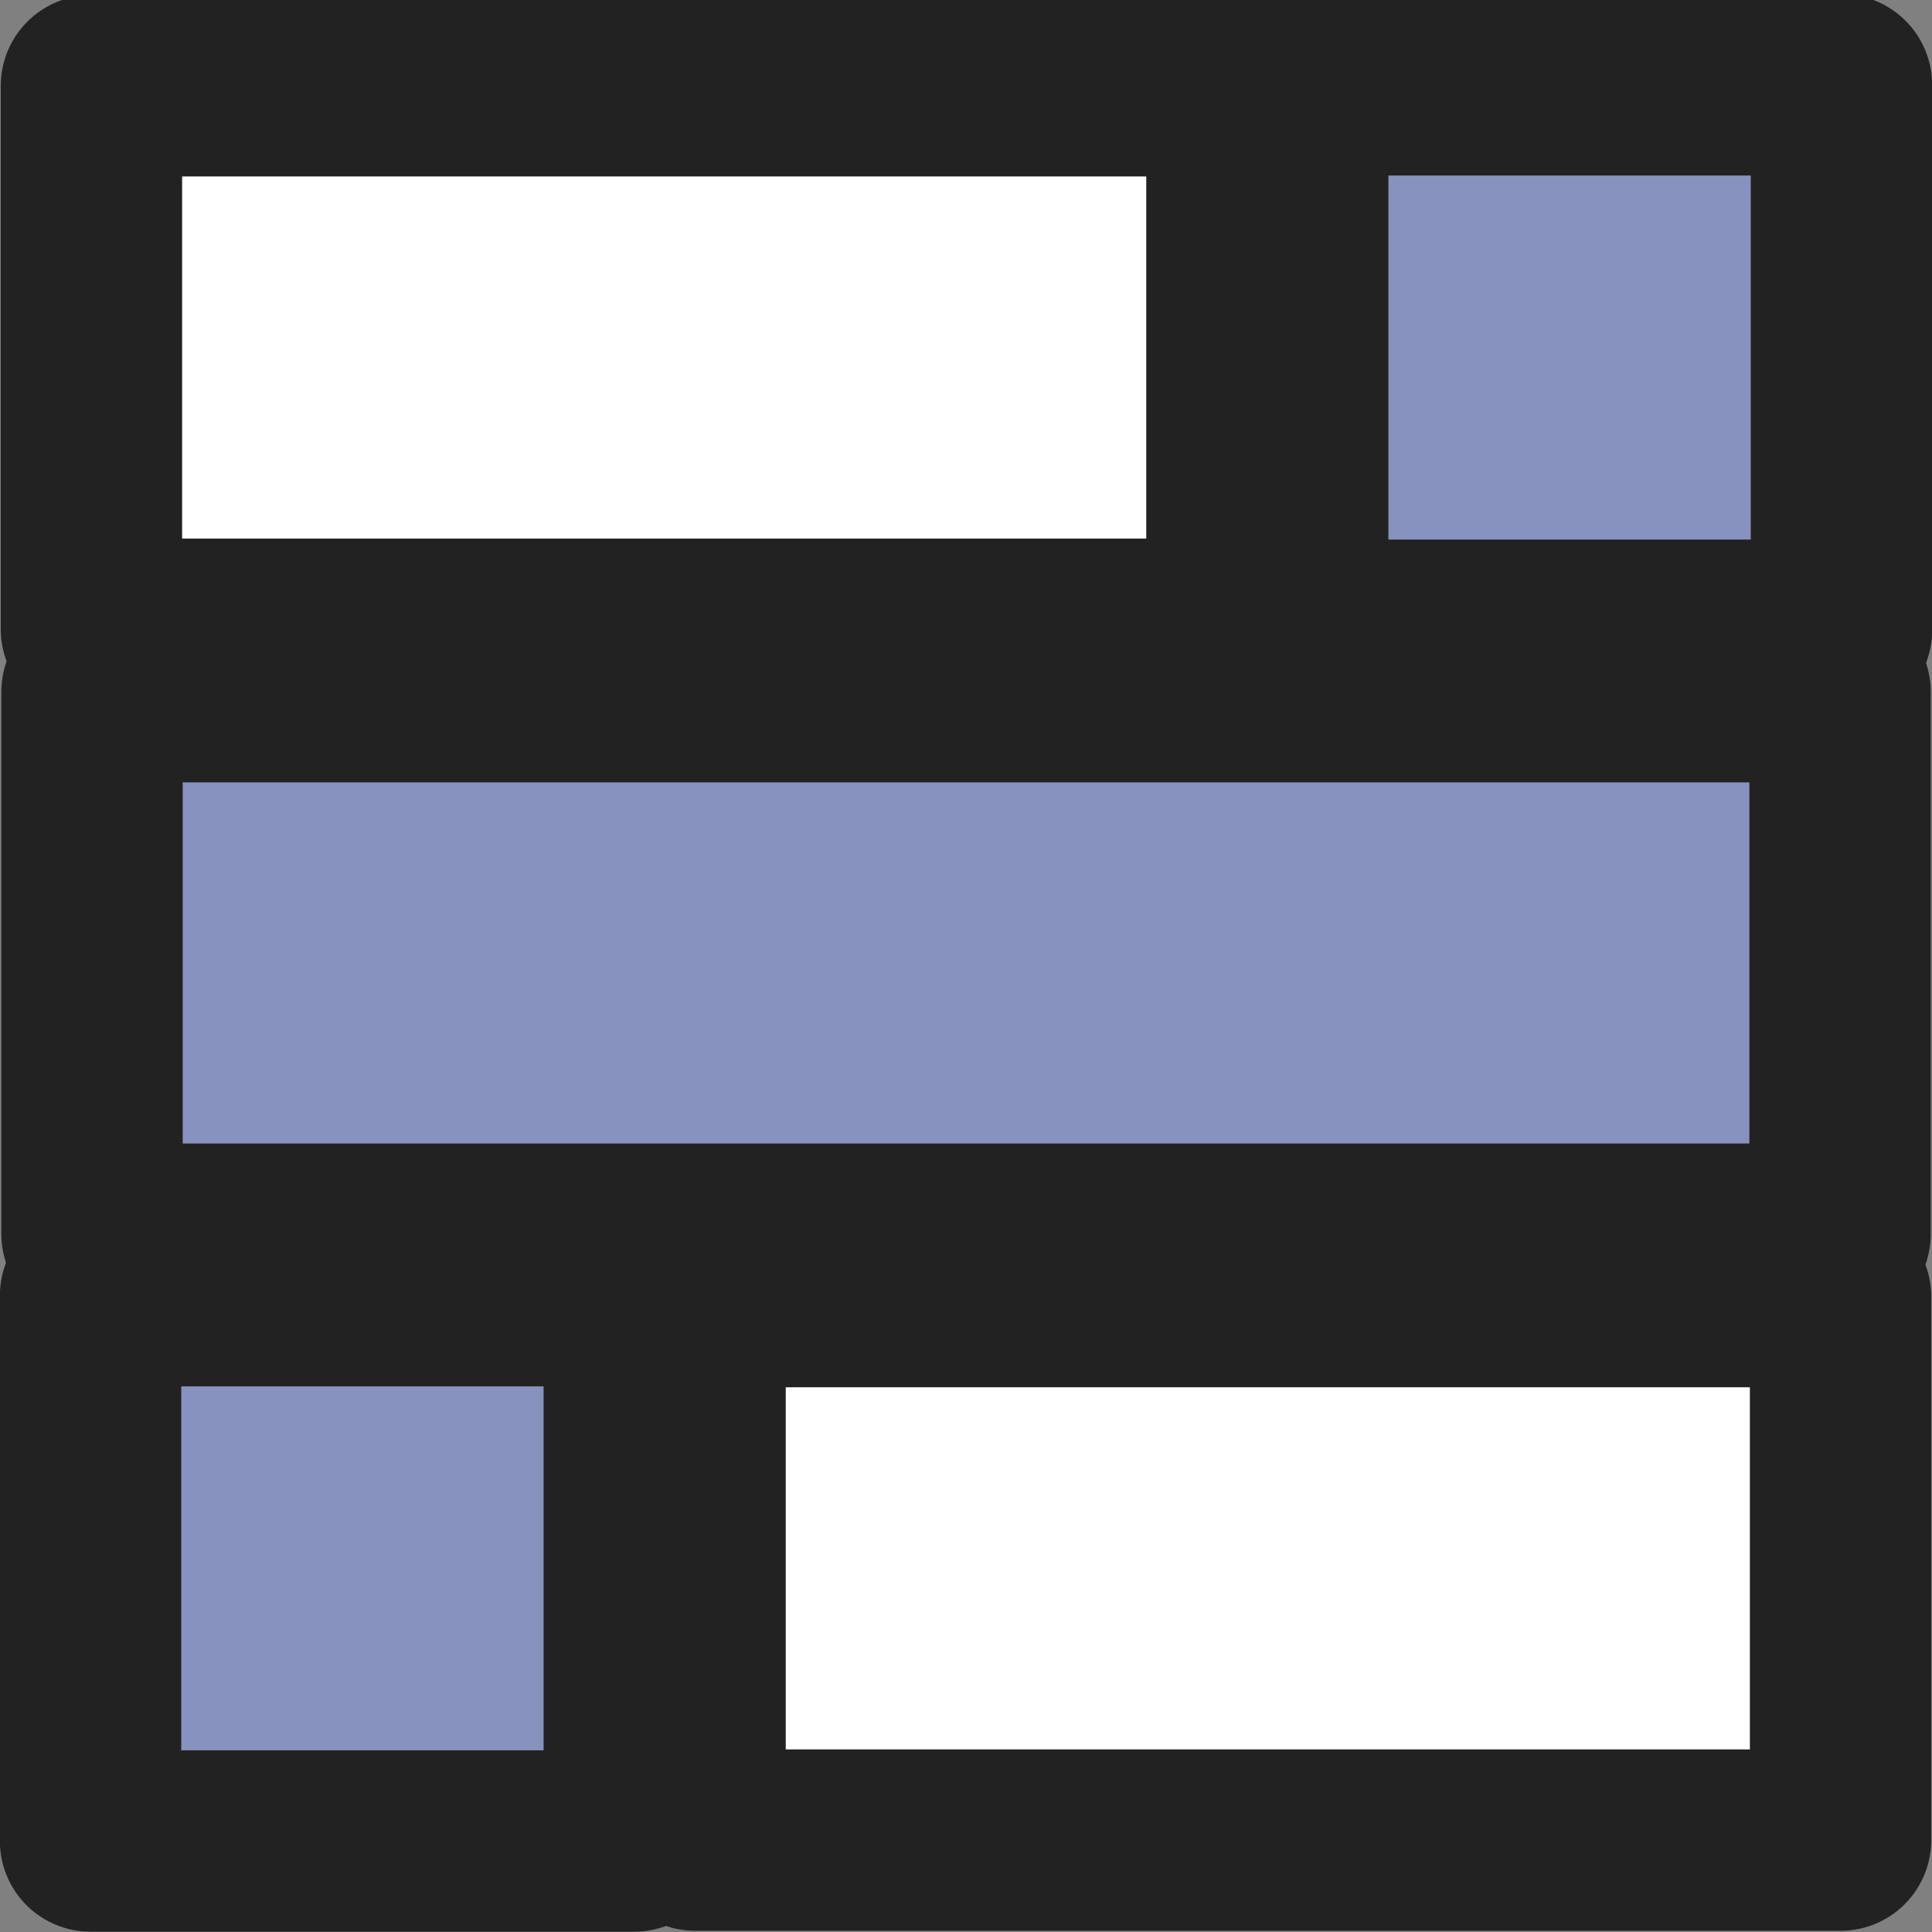 <?xml version="1.0" encoding="UTF-8" standalone="no"?>
<!-- Created with Inkscape (http://www.inkscape.org/) -->

<svg
   xmlns:dc="http://purl.org/dc/elements/1.1/"
   xmlns:cc="http://creativecommons.org/ns#"
   xmlns:rdf="http://www.w3.org/1999/02/22-rdf-syntax-ns#"
   xmlns:svg="http://www.w3.org/2000/svg"
   xmlns="http://www.w3.org/2000/svg"
   xmlns:sodipodi="http://sodipodi.sourceforge.net/DTD/sodipodi-0.dtd"
   xmlns:inkscape="http://www.inkscape.org/namespaces/inkscape"
   width="30"
   height="30"
   id="svg2"
   version="1.1"
   inkscape:version="0.48.3.1 r9886"
   sodipodi:docname="logo.svg"
   inkscape:export-filename="/home/artur/Proj/Bricks/pages/img/logo.png"
   inkscape:export-xdpi="90"
   inkscape:export-ydpi="90">
  <rect width="100%" height="100%" fill="#808080" stroke="none"/>
  <defs
     id="defs4" />
  <sodipodi:namedview
     id="base"
     pagecolor="#ffffff"
     bordercolor="#666666"
     borderopacity="1.0"
     inkscape:pageopacity="0.0"
     inkscape:pageshadow="2"
     inkscape:zoom="9.1501176"
     inkscape:cx="27.406581"
     inkscape:cy="14.585099"
     inkscape:document-units="px"
     inkscape:current-layer="layer1"
     showgrid="false"
     inkscape:snap-global="false"
     inkscape:window-width="1364"
     inkscape:window-height="752"
     inkscape:window-x="0"
     inkscape:window-y="14"
     inkscape:window-maximized="0"
     showguides="true"
     inkscape:guide-bbox="true" />
  <g
     inkscape:label="Layer 1"
     inkscape:groupmode="layer"
     id="layer1"
     transform="translate(0,-1022.362)">
    <rect
       style="color:#000000;fill:#ffffff;fill-opacity:1;fill-rule:nonzero;stroke:#222222;stroke-width:2.816;stroke-linecap:butt;stroke-linejoin:round;stroke-miterlimit:4;stroke-opacity:1;stroke-dasharray:none;marker:none;visibility:visible;display:inline;overflow:visible;enable-background:accumulate"
       id="rect4042"
       width="17.787"
       height="8.439"
       x="10.793"
       y="1042.496"
       inkscape:export-xdpi="90"
       inkscape:export-ydpi="90"
       inkscape:export-filename="/home/artur/Proj/Bricks/pages/img/logo.png" />
    <rect
       style="color:#000000;fill:#8892bf;fill-opacity:1;fill-rule:nonzero;stroke:#222222;stroke-width:2.816;stroke-linecap:butt;stroke-linejoin:round;stroke-miterlimit:4;stroke-opacity:1;stroke-dasharray:none;marker:none;visibility:visible;display:inline;overflow:visible;enable-background:accumulate"
       id="rect4042-9"
       width="27.143"
       height="8.423"
       x="1.429"
       y="1033.103"
       inkscape:export-xdpi="90"
       inkscape:export-ydpi="90"
       inkscape:export-filename="/home/artur/Proj/Bricks/pages/img/logo.png" />
    <rect
       style="color:#000000;fill:#8892bf;fill-opacity:1;fill-rule:nonzero;stroke:#222222;stroke-width:2.816;stroke-linecap:butt;stroke-linejoin:round;stroke-miterlimit:4;stroke-opacity:1;stroke-dasharray:none;marker:none;visibility:visible;display:inline;overflow:visible;enable-background:accumulate"
       id="rect4042-9-3"
       width="8.443"
       height="8.468"
       x="20.151"
       y="1023.68"
       inkscape:export-xdpi="90"
       inkscape:export-ydpi="90"
       inkscape:export-filename="/home/artur/Proj/Bricks/pages/img/logo.png" />
    <rect
       style="color:#000000;fill:#8892bf;fill-opacity:1;fill-rule:nonzero;stroke:#222222;stroke-width:2.816;stroke-linecap:butt;stroke-linejoin:round;stroke-miterlimit:4;stroke-opacity:1;stroke-dasharray:none;marker:none;visibility:visible;display:inline;overflow:visible;enable-background:accumulate"
       id="rect4042-4"
       width="8.443"
       height="8.468"
       x="1.406"
       y="1042.481"
       inkscape:export-filename="/home/artur/Proj/Bricks/pages/img/logo.png"
       inkscape:export-xdpi="90"
       inkscape:export-ydpi="90" />
    <rect
       style="color:#000000;fill:#ffffff;fill-opacity:1;fill-rule:nonzero;stroke:#222222;stroke-width:2.816;stroke-linecap:butt;stroke-linejoin:round;stroke-miterlimit:4;stroke-opacity:1;stroke-dasharray:none;marker:none;visibility:visible;display:inline;overflow:visible;enable-background:accumulate"
       id="rect4042-9-3-6"
       width="17.787"
       height="8.439"
       x="1.42"
       y="1023.694"
       inkscape:export-xdpi="90"
       inkscape:export-ydpi="90"
       inkscape:export-filename="/home/artur/Proj/Bricks/pages/img/logo.png" />
  </g>
</svg>
